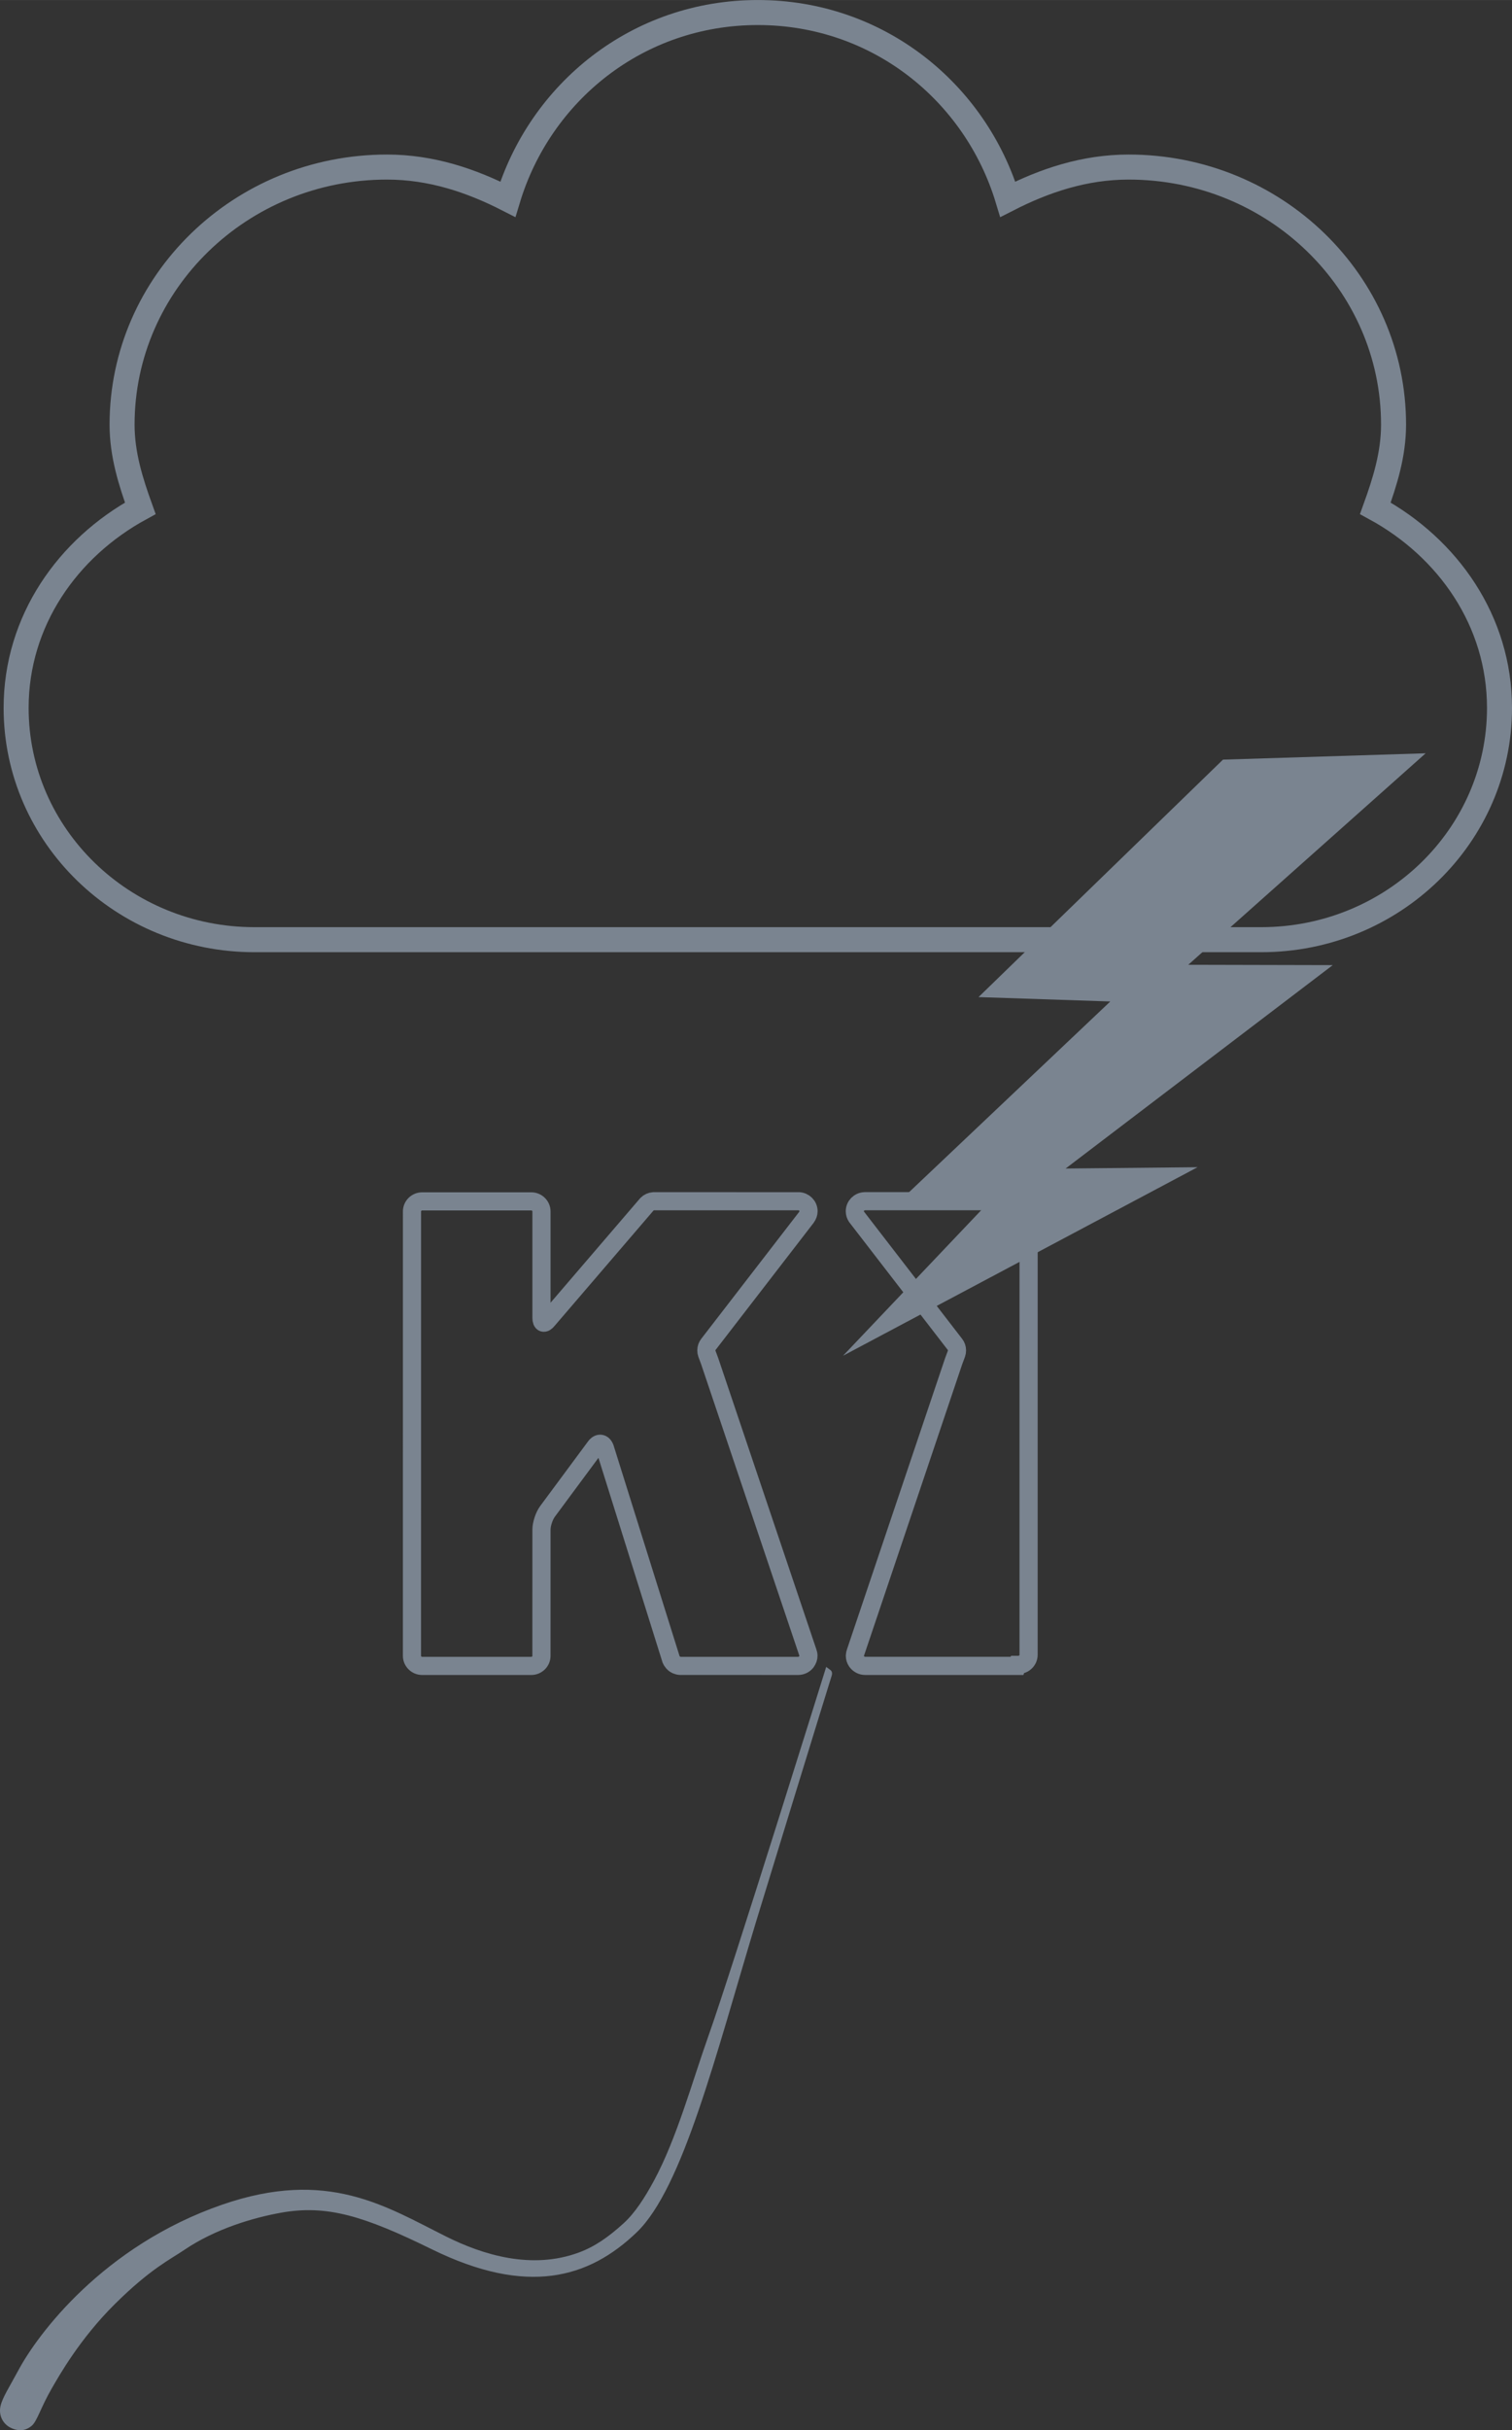 <?xml version="1.0" encoding="UTF-8" standalone="no"?>
<!-- Created with Inkscape (http://www.inkscape.org/) -->

<svg
   xmlns:sketch="http://www.bohemiancoding.com/sketch/ns"
   xmlns:dc="http://purl.org/dc/elements/1.1/"
   xmlns:cc="http://creativecommons.org/ns#"
   xmlns:rdf="http://www.w3.org/1999/02/22-rdf-syntax-ns#"
   xmlns:svg="http://www.w3.org/2000/svg"
   xmlns="http://www.w3.org/2000/svg"
   xmlns:sodipodi="http://sodipodi.sourceforge.net/DTD/sodipodi-0.dtd"
   xmlns:inkscape="http://www.inkscape.org/namespaces/inkscape"
   width="47.021mm"
   height="75.523mm"
   viewBox="0 0 166.612 267.6"
   id="svg4293"
   version="1.1"
   inkscape:version="0.91 r13725"
   sodipodi:docname="lightning_storm.svg">
  <rect x="0" y="0" width="166.612" height="267.6" fill="#333333" stroke="none"/>
  <defs
     id="defs4295" />
  <sodipodi:namedview
     id="base"
     pagecolor="#000000"
     bordercolor="#666666"
     borderopacity="1.0"
     inkscape:pageopacity="0"
     inkscape:pageshadow="2"
     inkscape:zoom="3.959798"
     inkscape:cx="117.57982"
     inkscape:cy="119.30512"
     inkscape:document-units="px"
     inkscape:current-layer="layer1"
     showgrid="false"
     fit-margin-top="0"
     fit-margin-left="0"
     fit-margin-right="0"
     fit-margin-bottom="0"
     inkscape:window-width="2560"
     inkscape:window-height="1456"
     inkscape:window-x="0"
     inkscape:window-y="64"
     inkscape:window-maximized="1" />
  <g
     inkscape:label="Layer 1"
     inkscape:groupmode="layer"
     id="layer1"
     transform="translate(-291.773,-277.367)">
    <g
       transform="translate(320.791,385.719)"
       style="fill:none;fill-rule:evenodd;stroke:none;stroke-width:1"
       id="Page-1"
       sketch:type="MSPage">
      <g
         id="Group"
         sketch:type="MSLayerGroup"
         transform="translate(-435,0)" />
      <g
         style="stroke:#7a8490;stroke-width:2"
         id="logo"
         sketch:type="MSLayerGroup"
         transform="translate(16,23)">
        <path
           inkscape:connector-curvature="0"
           d="m 68.326,16.751 0,-14.731 c 0,-0.595 -0.484,-1.08 -1.086,-1.103 -0.014,-5.7865e-4 -0.028,-0.004 -0.044,-0.004 l -16.884,0 c -5.9e-4,0 -0.001,-5.7866e-4 -0.002,-5.7866e-4 -0.001,0 -0.002,5.7866e-4 -0.002,5.7866e-4 -0.014,0 -0.028,0.003 -0.042,0.004 -0.604,0.023 -1.088,0.507 -1.088,1.106 0,0.223 0.068,0.43 0.183,0.604 l 0.058,0.075 10.364,13.428 0.417,0.539 c 0.149,0.187 0.237,0.422 0.237,0.678 0,0.123 -0.021,0.242 -0.058,0.353 l -0.313,0.841 -10.793,32.007 -0.008,0.021 c -0.044,0.109 -0.067,0.227 -0.074,0.35 -0.001,0.019 -0.006,0.036 -0.006,0.056 0,0.223 0.068,0.43 0.184,0.604 l 0.058,0.076 c 0.207,0.26 0.526,0.431 0.89,0.431 l 0.021,0 16.713,0 0.041,-0.113 0.104,0 c 0.621,0 1.129,-0.498 1.129,-1.108 l 0,-2.82 0,-31.293 0,0 z"
           id="Fill-26"
           sketch:type="MSShapeGroup" />
        <path
           inkscape:connector-curvature="0"
           d="m 33.188,18.541 -0.313,-0.841 c -0.038,-0.111 -0.058,-0.23 -0.058,-0.353 0,-0.256 0.088,-0.491 0.237,-0.679 l 0.417,-0.539 10.364,-13.427 c 0.173,-0.249 0.242,-0.456 0.242,-0.678 0,-0.599 -0.483,-1.083 -1.088,-1.106 -0.06,-0.005 -15.827,0 -15.827,0 -0.133,-0.004 -0.143,-5.7866e-4 -0.155,0 C 26.723,0.937 26.469,1.056 26.28,1.241 L 15.336,13.995 c -0.378,0.481 -0.687,0.377 -0.687,-0.23 l 0,-11.724 C 14.646,1.428 14.14,0.935 13.522,0.935 l -12.015,0 c -0.616,0 -1.118,0.488 -1.126,1.091 l -0.003,48.955 c 0.005,0.613 0.51,1.106 1.129,1.106 l 12.014,0 c 0.617,0 1.118,-0.488 1.126,-1.09 l 0.002,-13.92 c 0,-0.611 0.3,-1.51 0.665,-2.003 l 5.275,-7.12 c 0.365,-0.493 0.837,-0.427 1.049,0.145 l 7.293,23.267 c 0.071,0.138 0.079,0.155 0.088,0.17 0.081,0.119 0.096,0.135 0.111,0.152 0.117,0.123 0.161,0.159 0.206,0.192 0.101,0.061 0.136,0.08 0.172,0.098 0.112,0.045 0.153,0.058 0.197,0.069 0.13,0.029 0.197,0.038 0.267,0.039 0.025,0.002 12.942,0 12.942,0 0.385,0 0.704,-0.171 0.911,-0.431 0.174,-0.249 0.242,-0.457 0.242,-0.679 0,-0.144 -0.029,-0.28 -0.08,-0.406 L 33.188,18.541 Z"
           id="Fill-27"
           sketch:type="MSShapeGroup" />
      </g>
    </g>
    <path
       inkscape:connector-curvature="0"
       style="fill:#7a8490;fill-opacity:1"
       d="m 316.261,520.129 c 11.603,-4.012 18.021,0.192 24.665,3.508 4.095,2.043 9.459,3.679 14.642,1.76 1.726,-0.641 3.207,-1.659 4.917,-3.211 1.251,-1.135 2.325,-2.799 3.363,-4.722 2.503,-4.64 4.205,-10.903 6.021,-16.005 2.545,-7.145 12.945,-40.544 12.945,-40.544 l 0.441,0.325 c 0,0 0.318,0.19 0.165,0.639 -0.154,0.45 -7.613,24.706 -8.339,27.106 -4.448,14.708 -8.07,29.306 -13.14,34.183 -5.278,5.076 -12.063,7.038 -22.584,1.875 -7.511,-3.687 -11.588,-4.931 -16.64,-4.022 -3.07,0.554 -7.229,1.779 -10.636,4.092 -1.555,1.056 -3.714,2.065 -7.633,5.944 -3.918,3.88 -6.188,7.964 -6.947,9.266 -1.235,2.117 -1.633,3.659 -2.238,4.161 -0.522,0.433 -1.213,0.689 -2.195,0.27 -0.983,-0.421 -1.459,-1.427 -1.245,-2.417 0.204,-0.953 0.964,-2.083 1.989,-3.995 2.092,-3.904 9.313,-13.672 22.448,-18.213"
       id="path5077" />
    <path
       id="path12597"
       d="M 426.251,350.031"
       inkscape:connector-curvature="0"
       style="fill:#ffffff;stroke:#000000;stroke-width:0.276" />
    <path
       id="path12599"
       d="M 426.251,350.031"
       inkscape:connector-curvature="0"
       style="opacity:0.478;fill:#ffffff;stroke:#000000;stroke-width:0.276" />
    <path
       d="m 375.278,278.745 c -13.257,0 -23.993,8.793 -27.547,20.561 -4.047,-2.064 -8.433,-3.545 -13.317,-3.545 -16.112,0 -29.189,12.705 -29.189,28.359 0,3.284 0.949,6.283 2.007,9.217 -8.018,4.372 -13.682,12.416 -13.682,21.979 0,14.089 11.769,25.523 26.27,25.523 1.034,0 109.884,0 110.918,0 14.501,0 26.27,-11.435 26.27,-25.523 0,-9.563 -5.664,-17.607 -13.682,-21.979 1.058,-2.934 2.007,-5.933 2.007,-9.217 0,-15.654 -13.077,-28.359 -29.189,-28.359 -4.885,0 -9.271,1.481 -13.317,3.545 -3.554,-11.768 -14.291,-20.561 -27.547,-20.561 z"
       id="path12329"
       stroke-miterlimit="2"
       inkscape:connector-curvature="0"
       style="fill:#000000;fill-opacity:0;stroke:#7a8490;stroke-width:2.756;stroke-miterlimit:2;stroke-dashoffset:0;stroke-opacity:1" />
    <g
       transform="matrix(0.089,0,0,0.089,380.606,358.244)"
       id="g6116"
       style="fill:#7a8490;fill-opacity:1">
      <title
         id="title6118">Layer 1</title>
      <path
         style="fill:#7a8490;fill-opacity:1;fill-rule:evenodd;stroke:#ff0000;stroke-width:0"
         inkscape:connector-curvature="0"
         d="M 516.069,31.096 213.417,324.894 376.555,330.322 117.711,575.44 227.346,577.388 45.683,768.62 484.631,535.358 321.236,537.001 651.982,285.345 473.075,284.926 767.026,23.253 516.069,31.096 Z"
         id="path4828" />
    </g>
  </g>
</svg>

